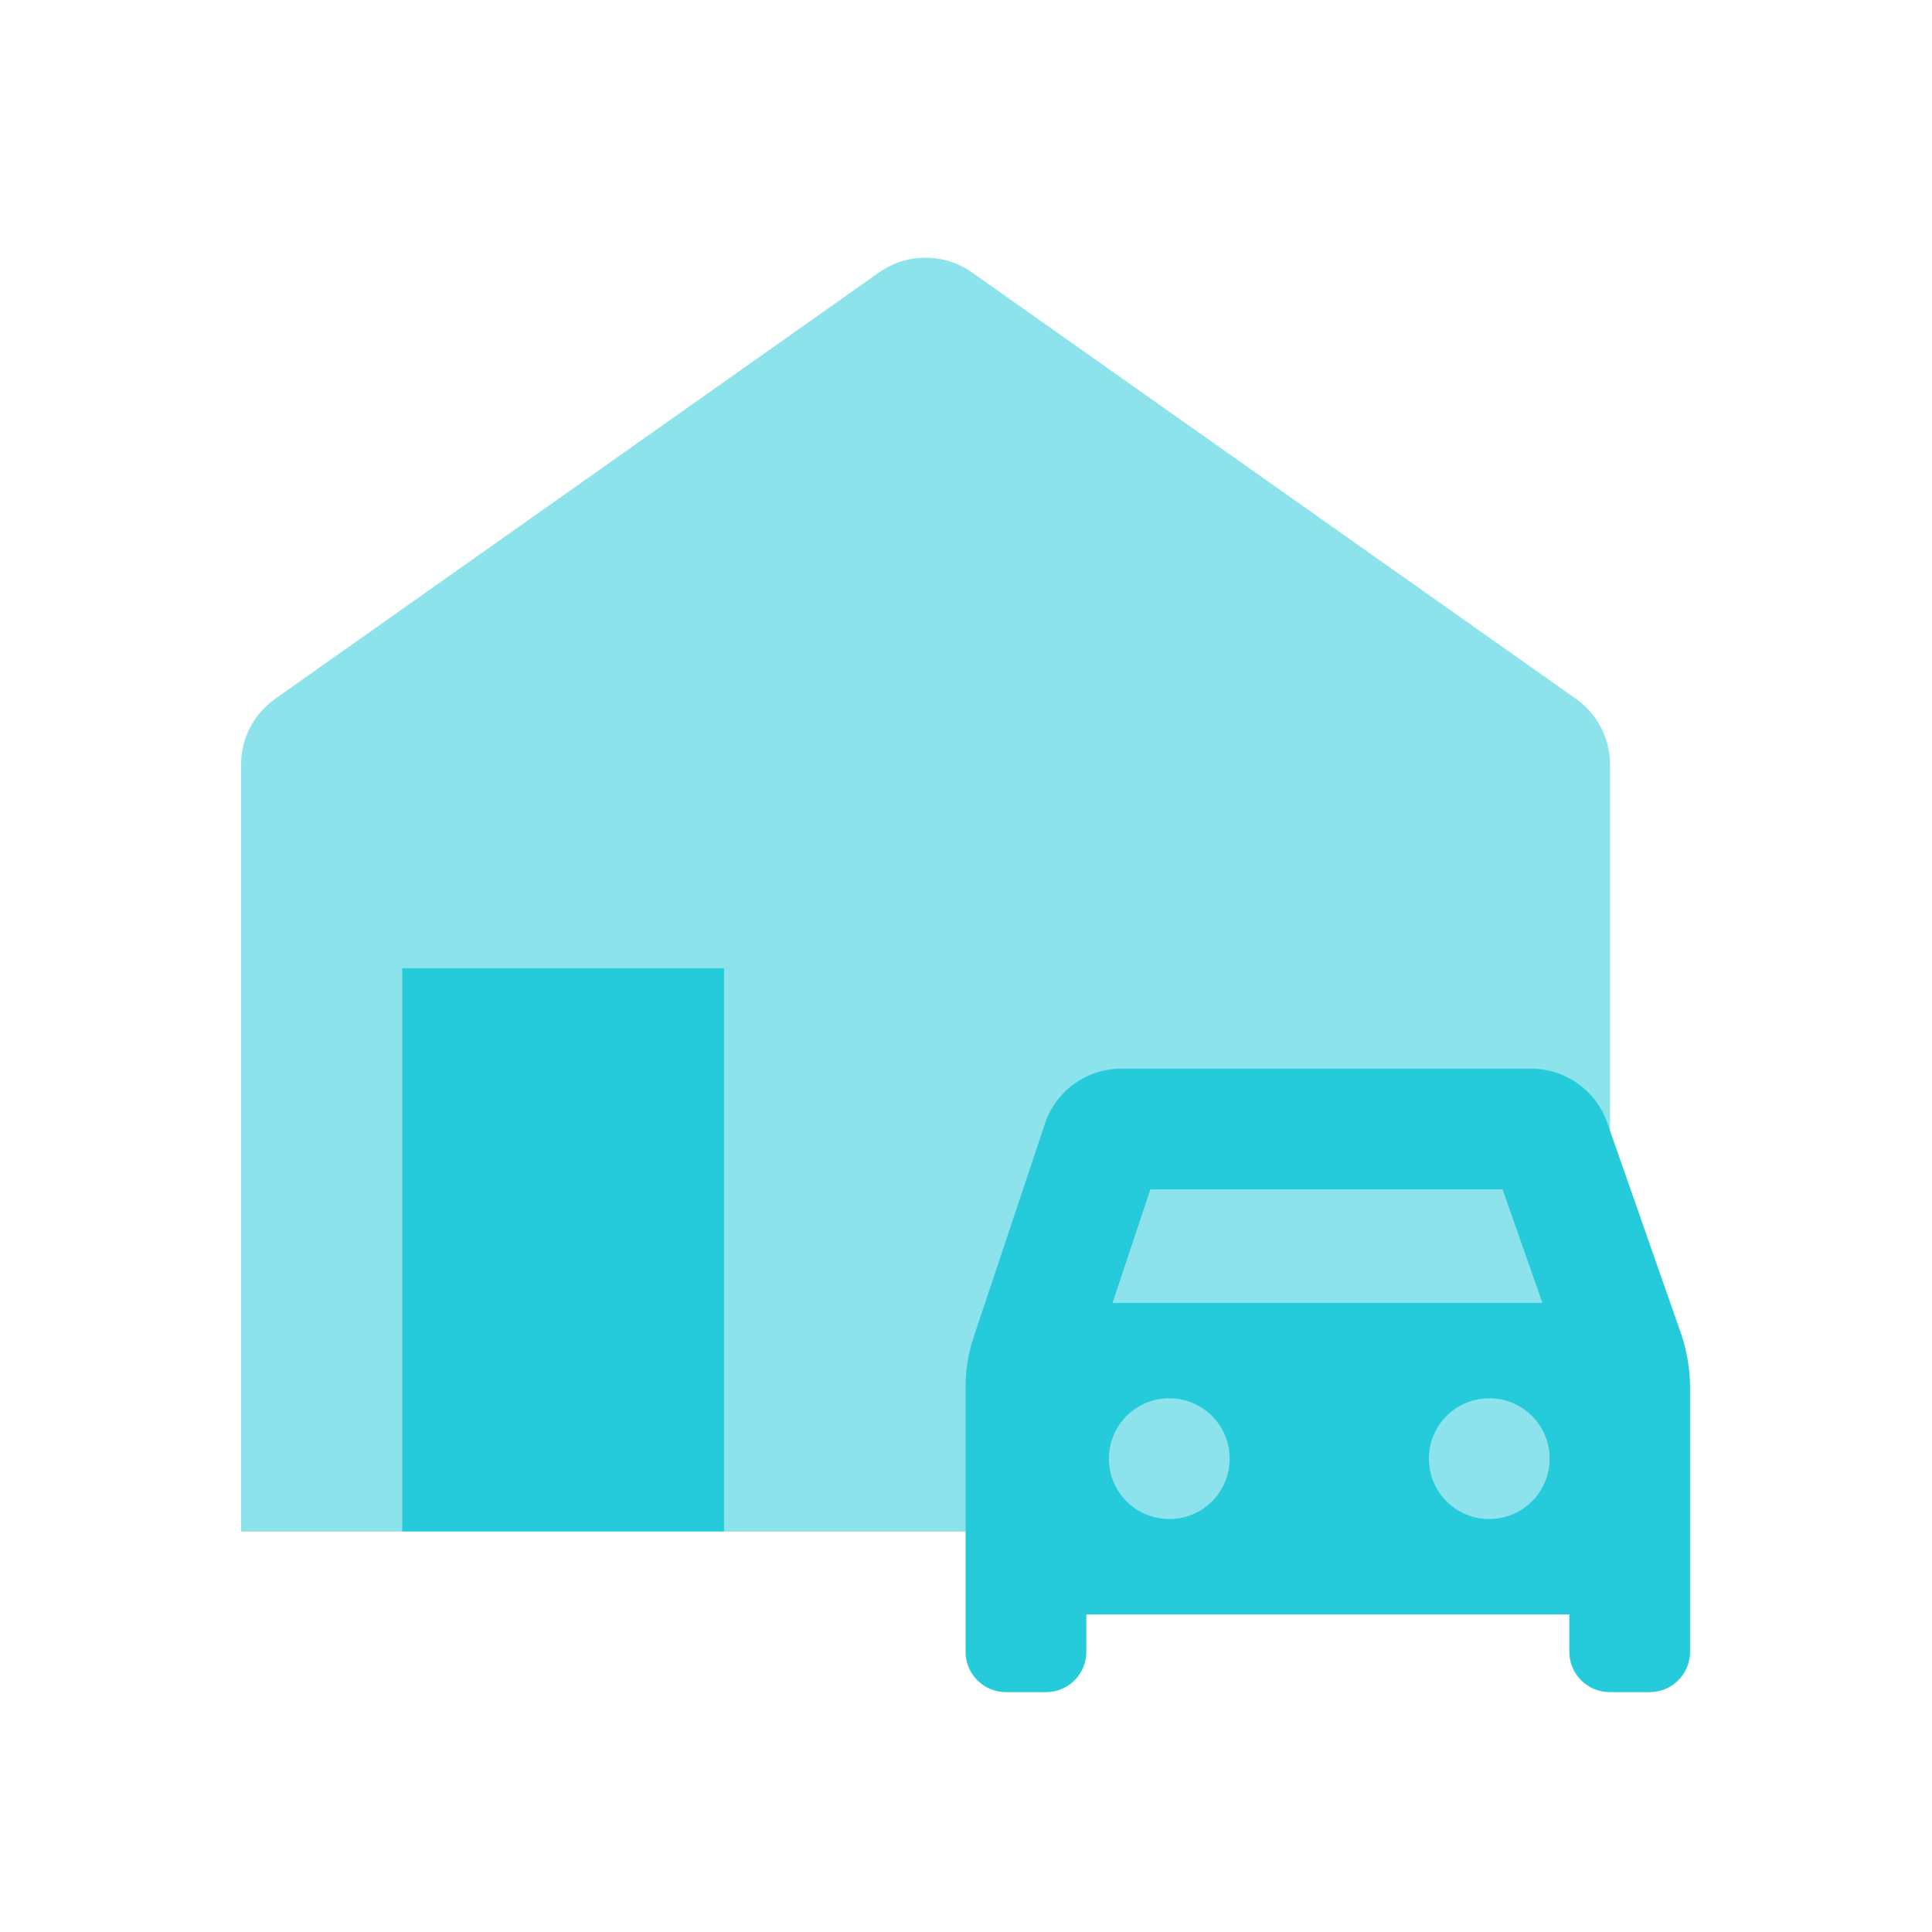 <svg width="32" height="32" viewBox="0 0 32 32" fill="none" xmlns="http://www.w3.org/2000/svg">
<path opacity="0.52" d="M3.993 25.367V12.66C3.993 12.227 4.207 11.82 4.56 11.573L14.56 4.513C15.02 4.187 15.64 4.187 16.1 4.513L26.1 11.573C26.453 11.82 26.667 12.227 26.667 12.66V25.367H11.993V16.033H6.66V25.367H3.993Z" fill="#25CBDB"/>
<path d="M11.993 16.033H6.66V25.367H11.993V16.033Z" fill="#25CBDB"/>
<path d="M27.847 22.1L26.62 18.593C26.433 18.06 25.927 17.7 25.36 17.7H18.573C18 17.7 17.487 18.067 17.307 18.613L16.133 22.127C16.04 22.4 15.993 22.68 15.993 22.967V27.36C15.993 27.727 16.293 28.027 16.66 28.027H17.327C17.693 28.027 17.993 27.727 17.993 27.36V26.74H25.993V27.36C25.993 27.727 26.293 28.027 26.66 28.027H27.327C27.693 28.027 27.993 27.727 27.993 27.36V22.98C27.993 22.68 27.94 22.38 27.847 22.1ZM19.053 19.7H24.887L25.547 21.58H18.427L19.053 19.7ZM19.367 25.16C18.813 25.16 18.367 24.713 18.367 24.16C18.367 23.607 18.813 23.16 19.367 23.16C19.92 23.16 20.367 23.607 20.367 24.16C20.367 24.713 19.92 25.16 19.367 25.16ZM24.667 25.16C24.113 25.16 23.667 24.713 23.667 24.16C23.667 23.607 24.113 23.16 24.667 23.16C25.22 23.16 25.667 23.607 25.667 24.16C25.667 24.713 25.22 25.16 24.667 25.16Z" fill="#25CBDB"/>
</svg>
